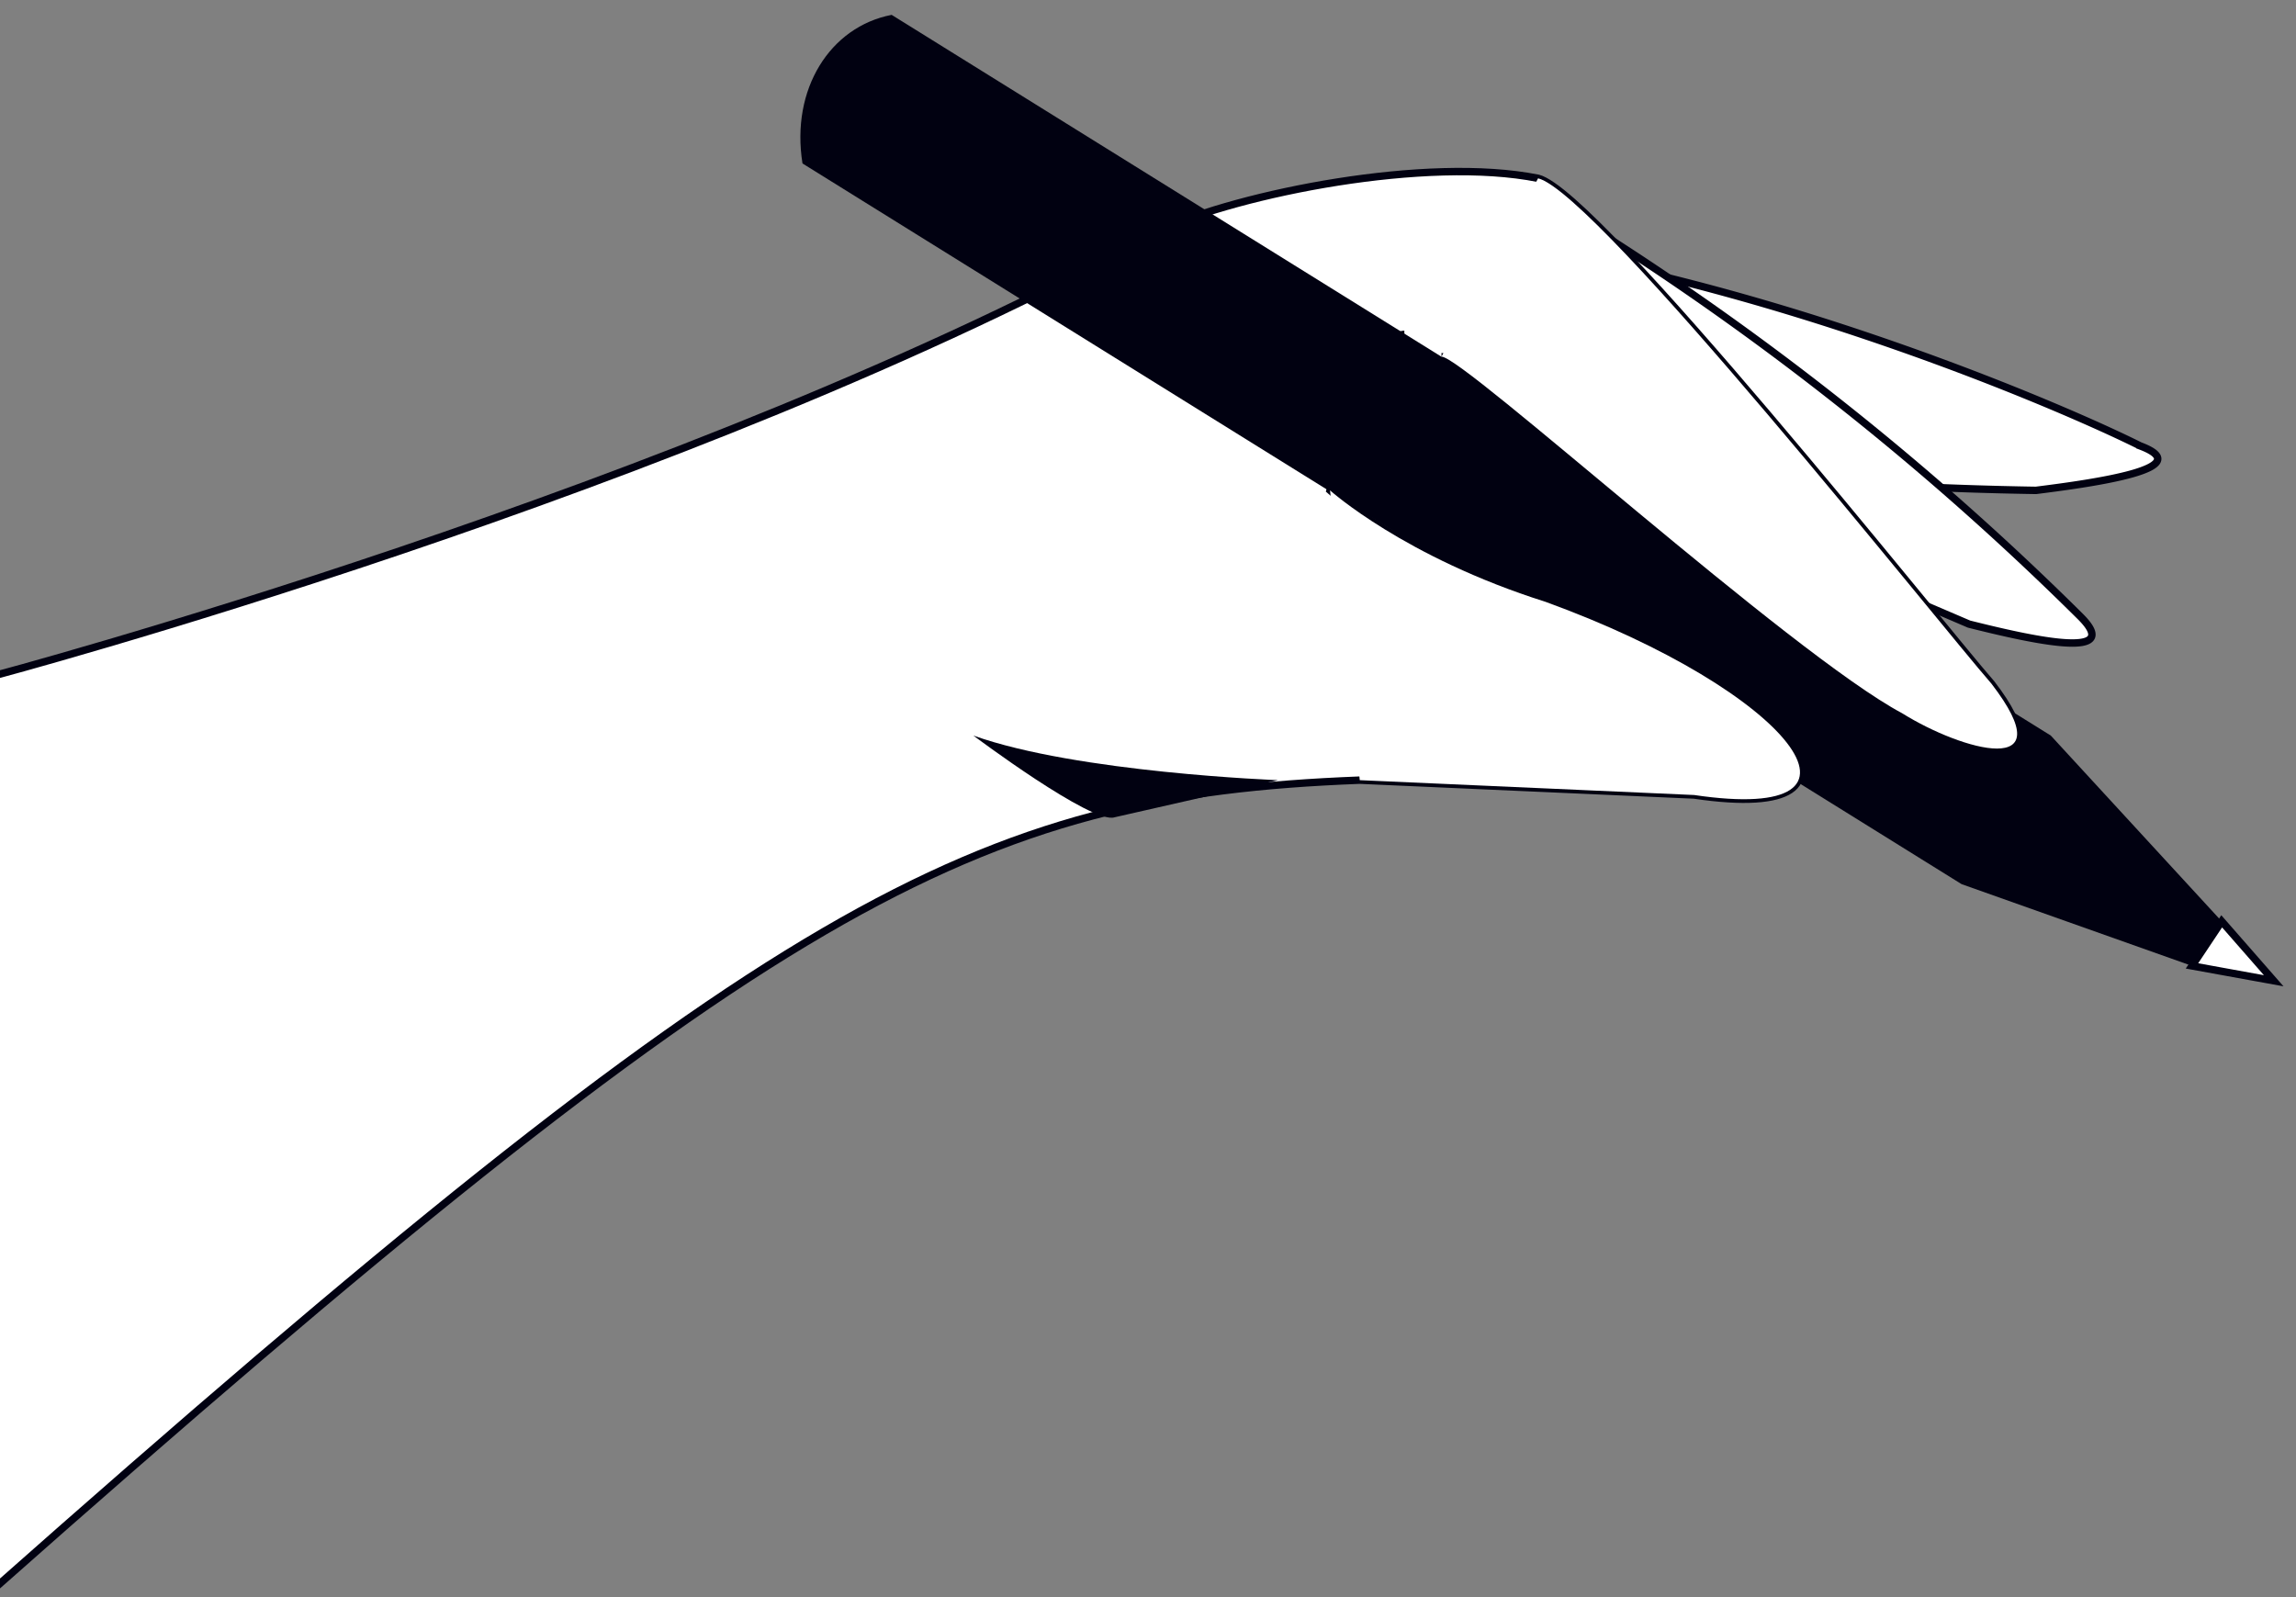 <svg xmlns="http://www.w3.org/2000/svg" height="215" width="309" fill="#fff">
  <rect width="100%" height="100%" fill="#808080" stroke="none"/>
  <g stroke="#010111">
    <path d="M288 60c8 3-6 5-14 6a515 515 0 01-38-2l-40 2c-22 1-23-38 7-33 38 6 75 22 85 27z"/>
    <path d="M280 83c6 6-7 3-15 1l-35-15-38-14c-21-7-9-42 18-27a386 386 0 0170 55z"/>
    <path d="M194 48c3 0 47 40 62 48 8 5 22 9 12-4-7-8-53-66-61-68-15-3-40 2-51 7C93 66-1 91-1 91v123c105-93 132-107 184-109l45 2c27 4 13-14-20-26-19-6-29-15-29-15s6-21 10-21m110 79l7 8-11-2z"/>
  </g>
  <path d="M108 22l156 97 31 11 4-6-23-25L120 2c-8.3 1.6-13.6 10-12 20z" fill="#010111"/>
  <path d="M172 105s-27-1-41-6c0 0 16 12 19 11l22-5" fill="#010111"/>
  <path d="m 183,105 45,2 c 27,4 13,-14 -20,-26 -19,-6 -29,-15 -29,-15"/>
  <path d="M194 48c3 0 47 40 62 48 8 5 22 9 12-4-7-8-53-66-61-68"/>
</svg>
